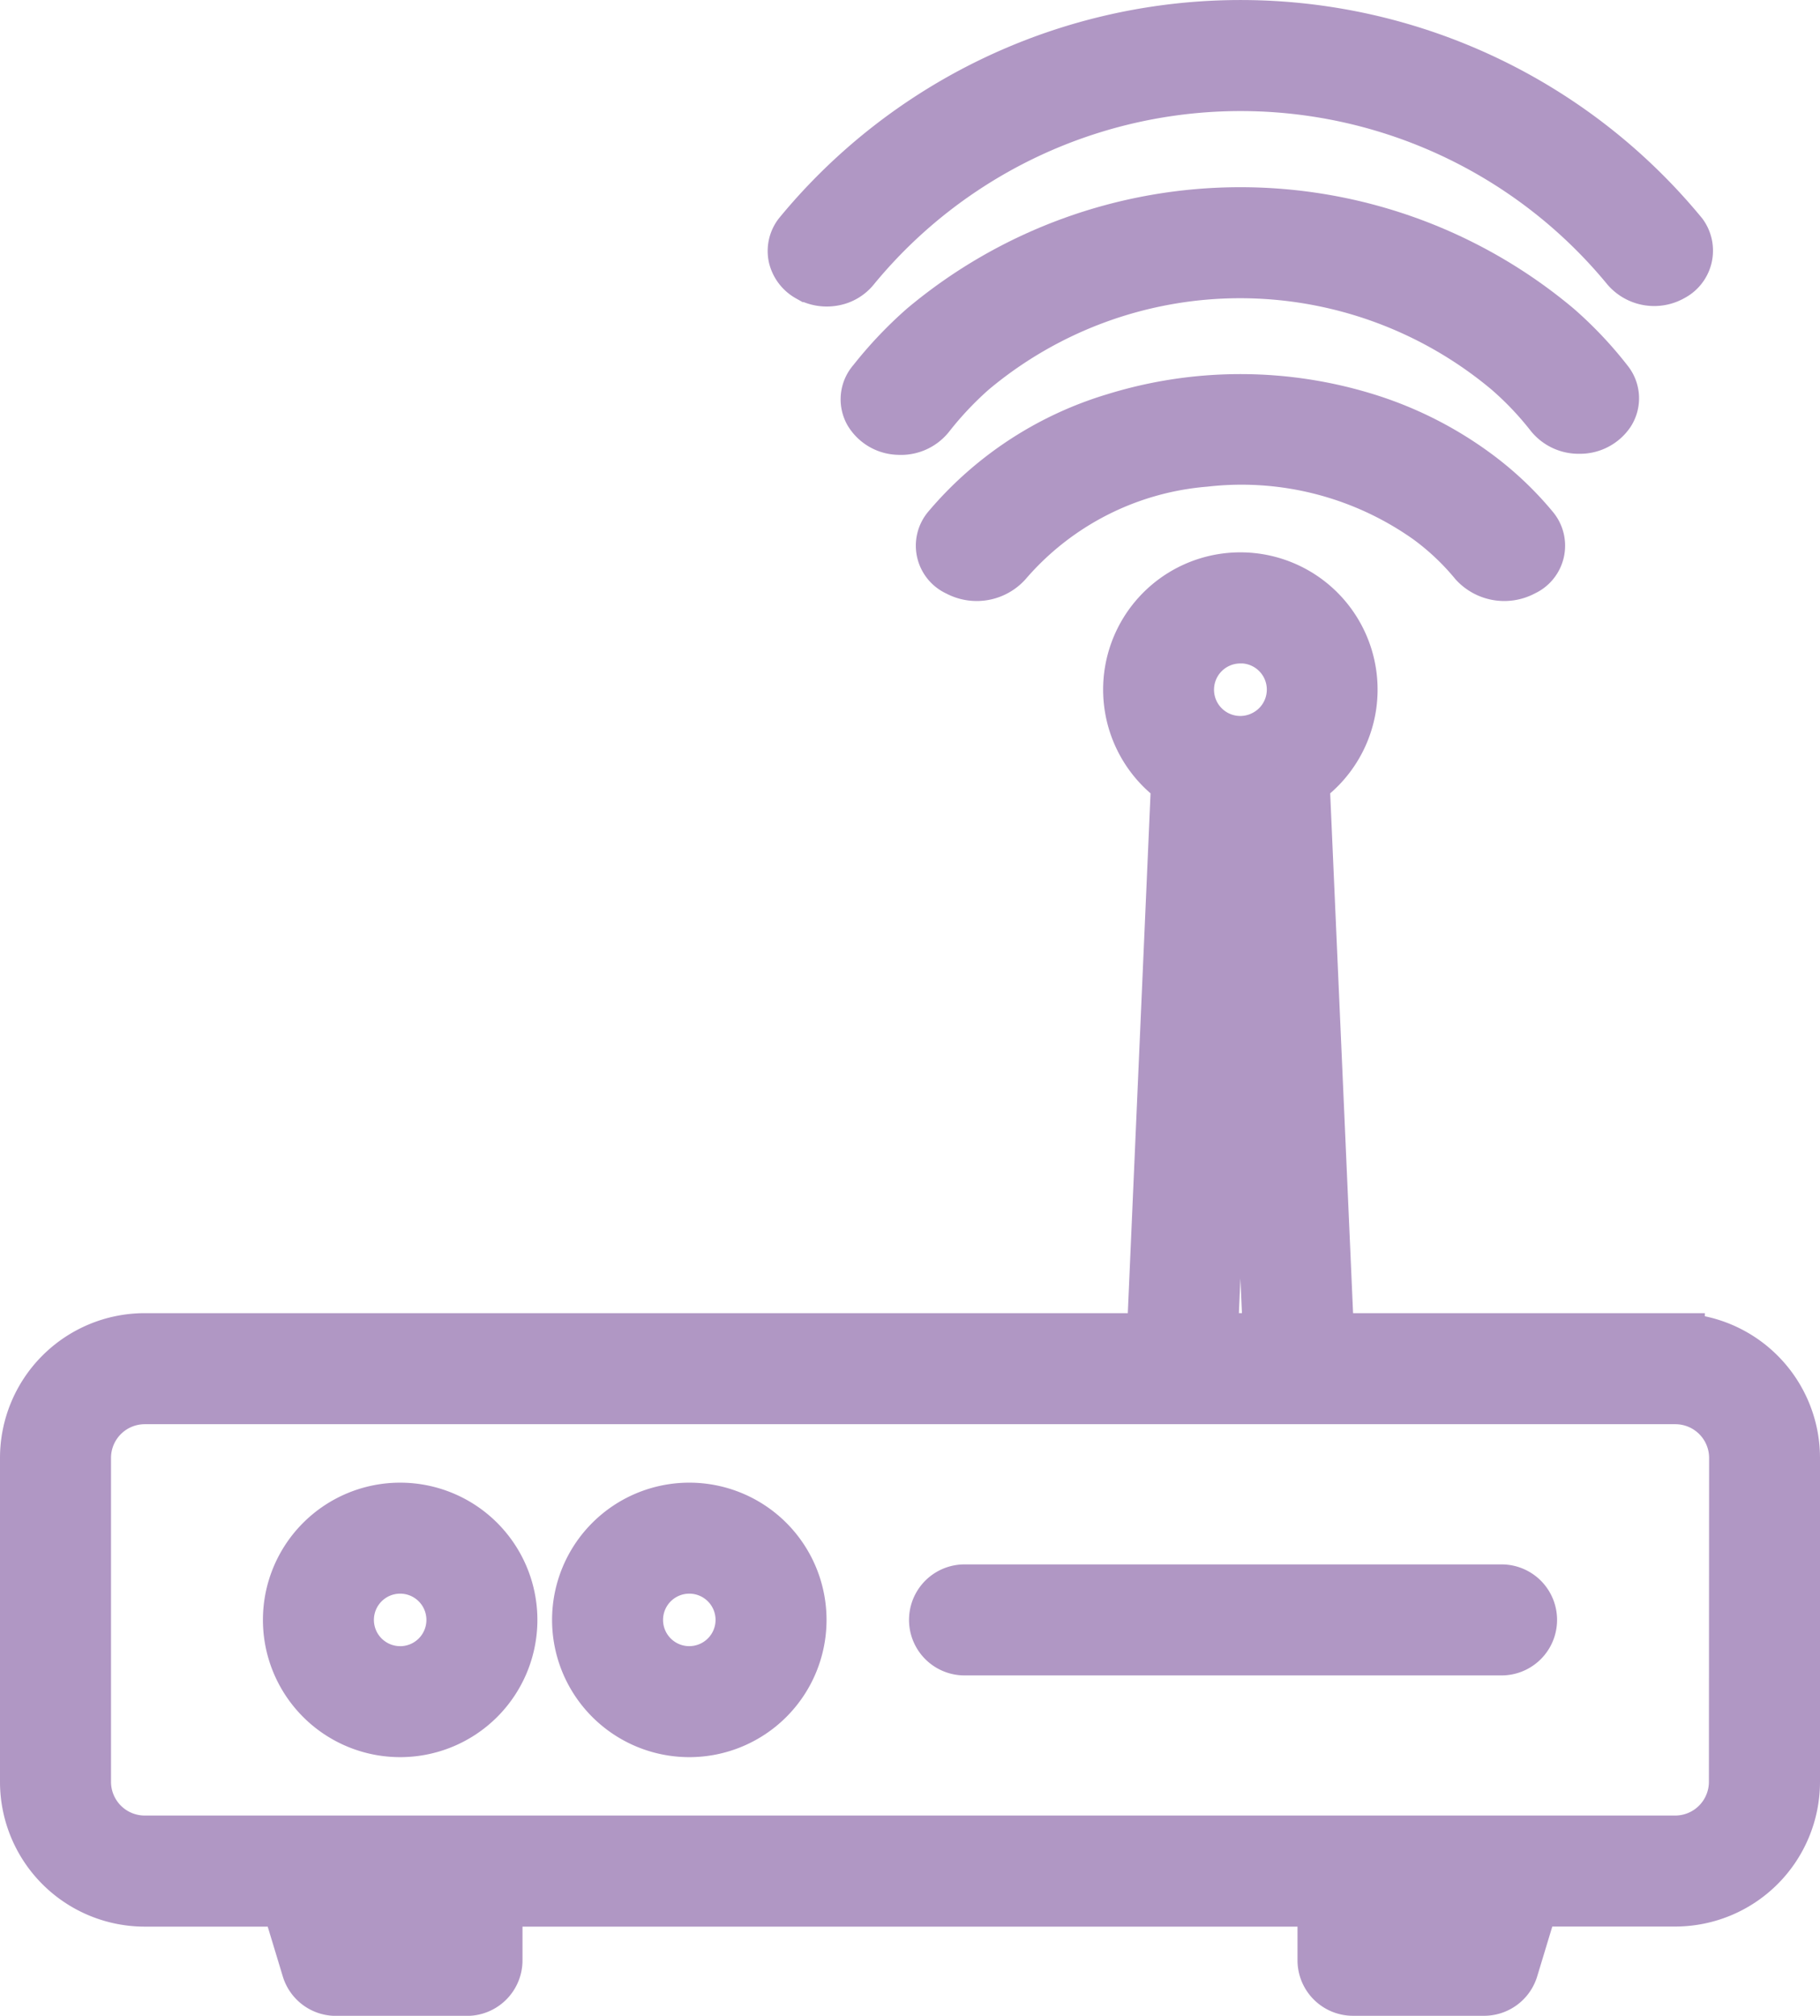<svg xmlns="http://www.w3.org/2000/svg" width="61.71" height="68.344" viewBox="0 0 61.71 68.344">
  <g id="router" transform="translate(1 1)">
    <path id="Caminho_241" data-name="Caminho 241" d="M60.4,12.991a1.111,1.111,0,0,0,.752.132,1.014,1.014,0,0,0,.636-.376,17.093,17.093,0,0,1,26.4,0,1.089,1.089,0,0,0,1.375.227.82.82,0,0,0,.289-1.206,19.251,19.251,0,0,0-29.731,0,.8.8,0,0,0-.149.662.885.885,0,0,0,.427.561Z" transform="translate(-33.924 -4.748)" fill="#b097c4" stroke="#b097c4" stroke-width="2"/>
    <path id="Caminho_242" data-name="Caminho 242" d="M88.921,17.794a1.064,1.064,0,0,0,.905-.465.776.776,0,0,0-.049-.9,12.839,12.839,0,0,0-1.7-1.8,16.579,16.579,0,0,0-21.3,0,13.567,13.567,0,0,0-1.7,1.795.779.779,0,0,0-.105.9,1.043,1.043,0,0,0,.876.506,1.083,1.083,0,0,0,.934-.422,11.771,11.771,0,0,1,1.466-1.551,14.276,14.276,0,0,1,18.346,0A11.011,11.011,0,0,1,88.061,17.4a1.081,1.081,0,0,0,.86.394Z" transform="translate(-36.372 -4.409)" fill="#b097c4" stroke="#b097c4" stroke-width="2"/>
    <path id="Caminho_243" data-name="Caminho 243" d="M87.81,19.237a12.37,12.37,0,0,0-3.673-1.846,14.27,14.27,0,0,0-8.416,0A11.743,11.743,0,0,0,70.1,21.076a.791.791,0,0,0,.3,1.223,1.224,1.224,0,0,0,1.489-.244,10.09,10.09,0,0,1,6.824-3.478,11.086,11.086,0,0,1,7.664,1.971,8.819,8.819,0,0,1,1.6,1.509,1.225,1.225,0,0,0,1.491.24.791.791,0,0,0,.292-1.224A10.8,10.8,0,0,0,87.81,19.237Z" transform="translate(-38.871 -4.073)" fill="#b097c4" stroke="#b097c4" stroke-width="2"/>
    <path id="Caminho_244" data-name="Caminho 244" d="M60.555,54.543H48.671l-.841-19.1a3.653,3.653,0,1,0-4.047,0l-.836,19.1H8.655A3.91,3.91,0,0,0,4.75,58.449V69.437a3.91,3.91,0,0,0,3.905,3.905h4.914l.727,2.4a.882.882,0,0,0,.844.626h4.444a.882.882,0,0,0,.882-.882V73.342H48.744v2.141a.882.882,0,0,0,.882.882H54.07a.882.882,0,0,0,.844-.626l.727-2.4h4.914a3.91,3.91,0,0,0,3.905-3.905V58.449a3.91,3.91,0,0,0-3.905-3.905ZM45.808,30.513a1.889,1.889,0,0,1,.744,3.628l-.013.006a1.89,1.89,0,1,1-.732-3.631Zm-.286,5.528c.095.008.189.015.286.015s.189-.007.283-.014l.814,18.5H44.712ZM18.7,74.6H15.794l-.382-1.26H18.7Zm34.713,0H50.507v-1.26H53.8Zm9.28-5.165a2.144,2.144,0,0,1-2.141,2.141H8.655a2.144,2.144,0,0,1-2.141-2.141V58.449a2.144,2.144,0,0,1,2.141-2.141h51.9A2.144,2.144,0,0,1,62.7,58.449Z" transform="translate(-4.75 -10.022)" fill="#b097c4" stroke="#b097c4" stroke-width="2"/>
    <path id="Caminho_245" data-name="Caminho 245" d="M45.551,91.346A3.653,3.653,0,1,0,49.206,95,3.653,3.653,0,0,0,45.551,91.346Zm0,5.543A1.89,1.89,0,1,1,47.443,95a1.89,1.89,0,0,1-1.892,1.888Z" transform="translate(-23.181 -41.078)" fill="#b097c4" stroke="#b097c4" stroke-width="2"/>
    <path id="Caminho_246" data-name="Caminho 246" d="M26.1,91.346A3.653,3.653,0,1,0,29.748,95,3.653,3.653,0,0,0,26.1,91.346Zm0,5.543A1.89,1.89,0,1,1,27.985,95a1.89,1.89,0,0,1-1.89,1.89Z" transform="translate(-13.527 -41.078)" fill="#b097c4" stroke="#b097c4" stroke-width="2"/>
    <path id="Caminho_247" data-name="Caminho 247" d="M85.009,96.846H66.8a.882.882,0,1,0,0,1.764H85.009a.882.882,0,1,0,0-1.764Z" transform="translate(-35.096 -43.807)" fill="#b097c4" stroke="#b097c4" stroke-width="2"/>
  </g>
</svg>
